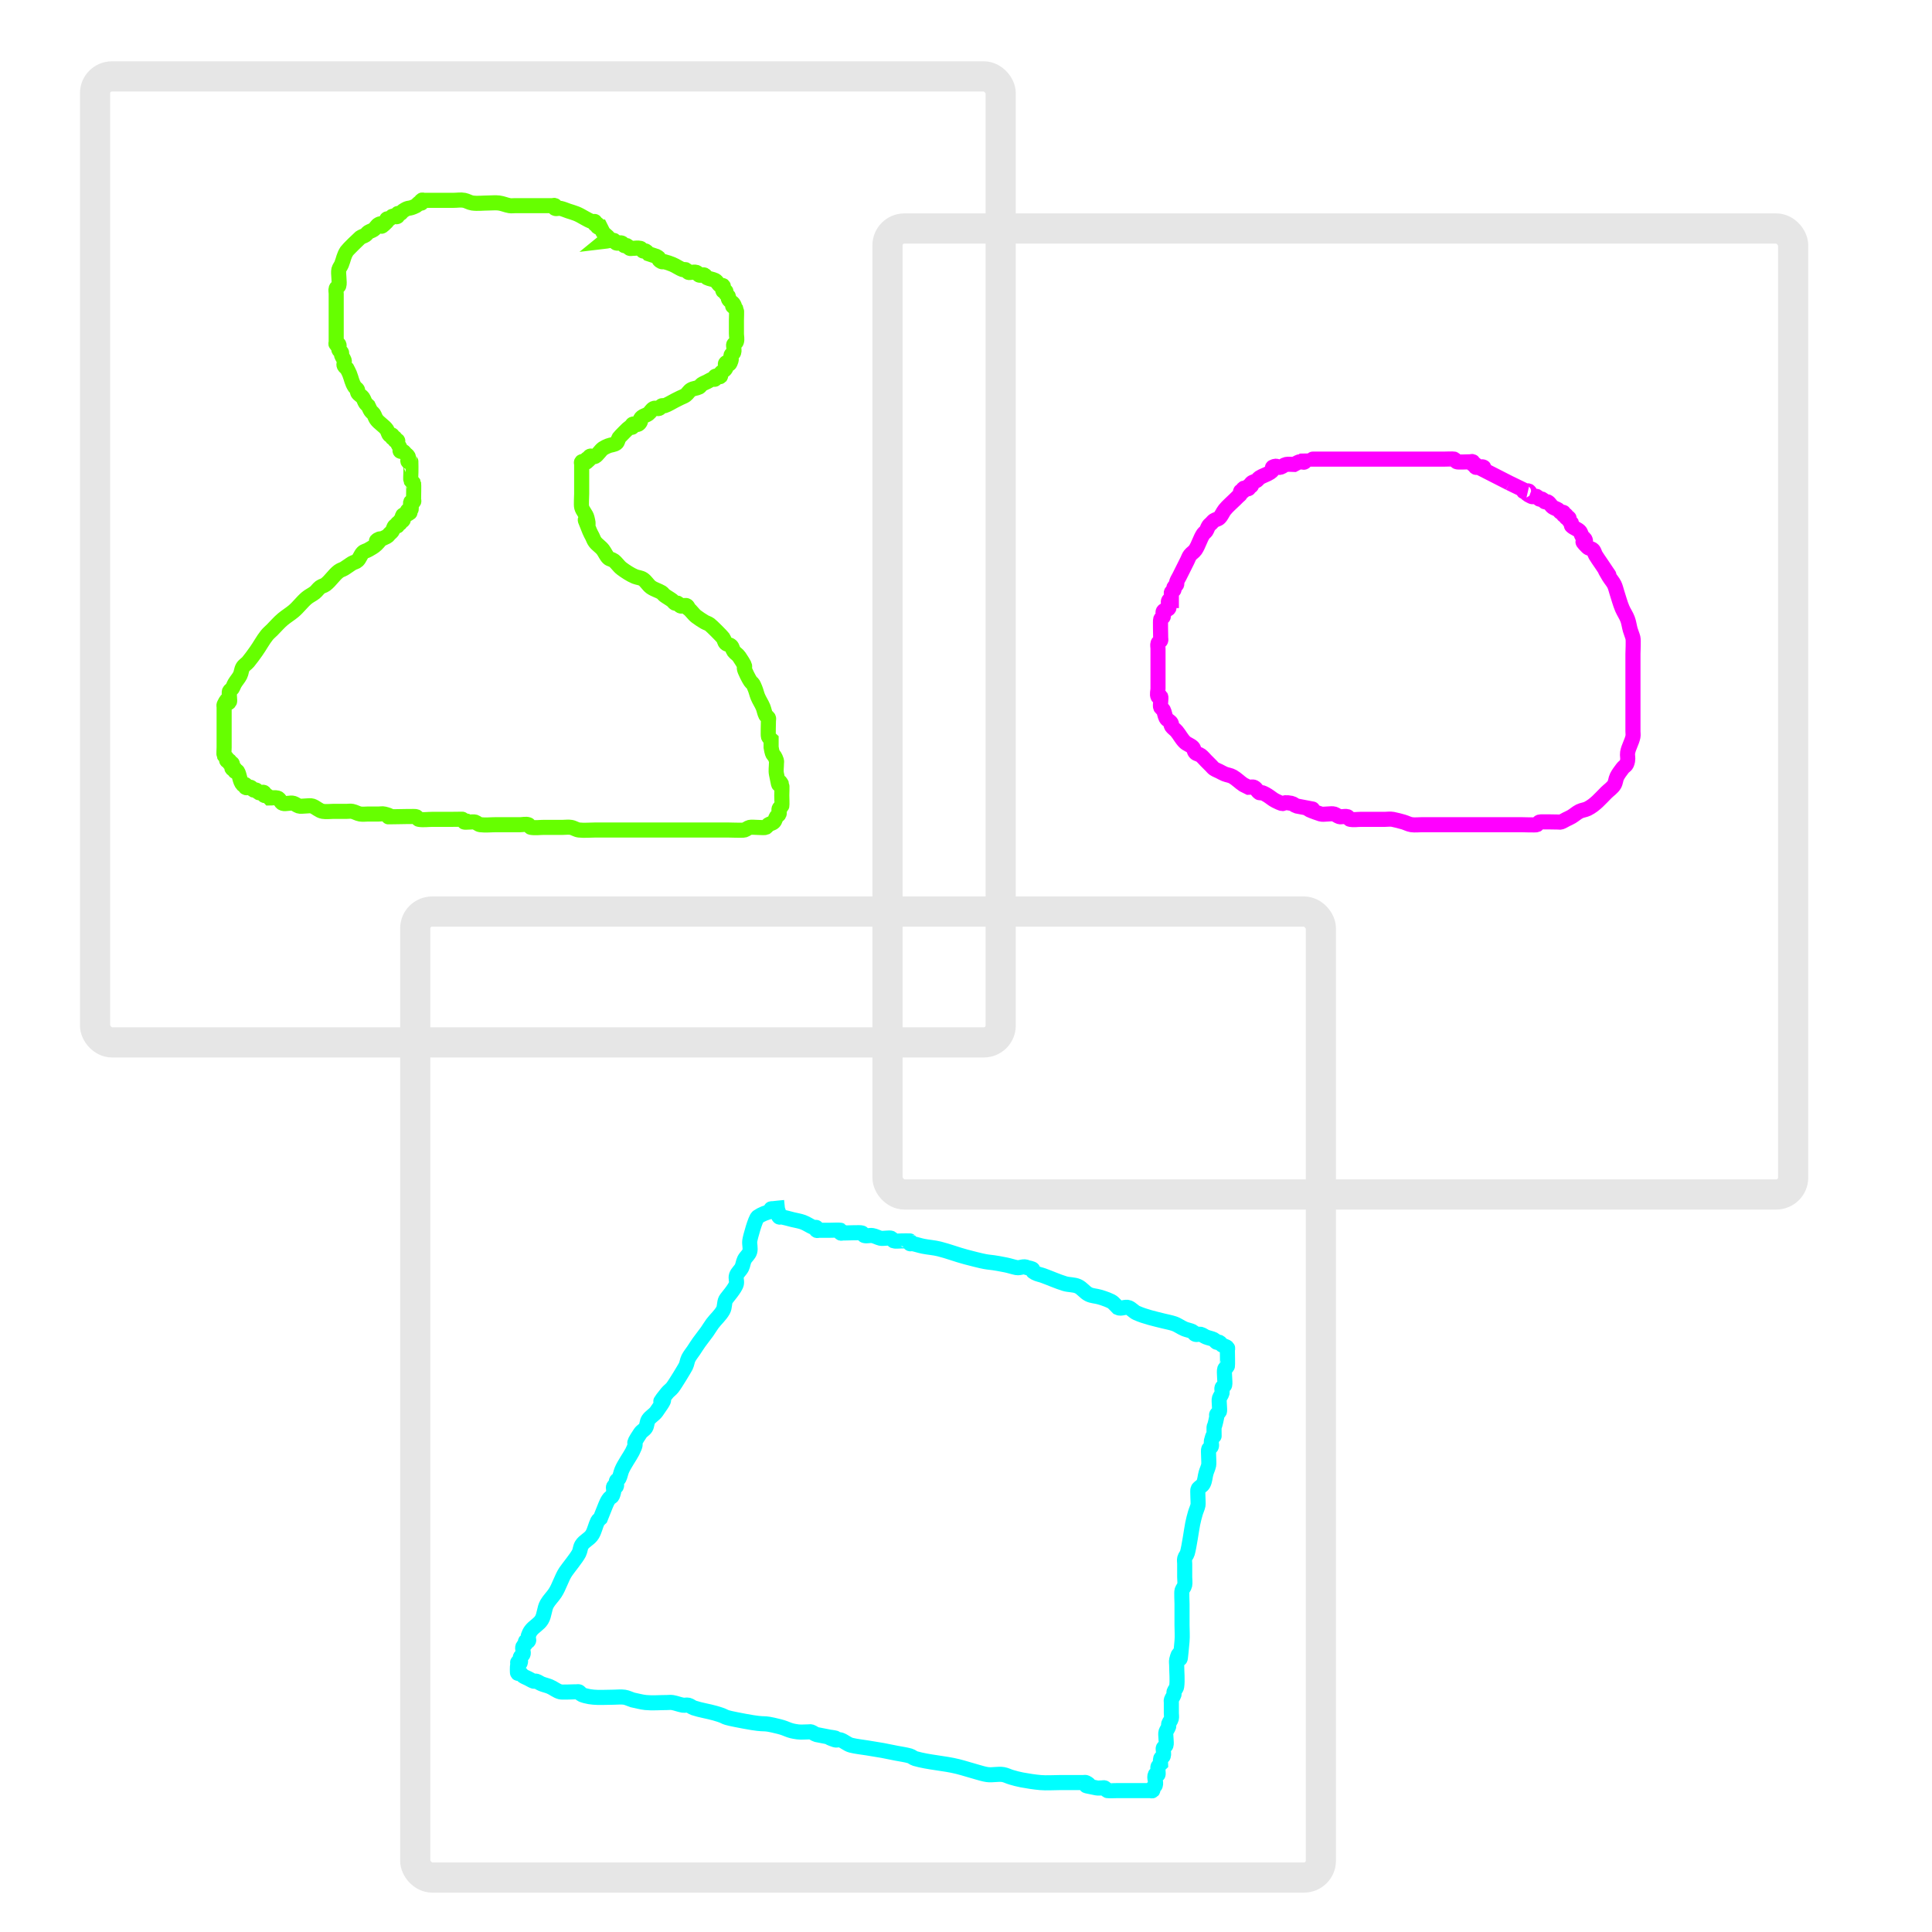 <?xml version="1.0" encoding="UTF-8" standalone="no"?>
<!-- Created with Inkscape (http://www.inkscape.org/) -->

<svg
   xmlns:dc="http://purl.org/dc/elements/1.1/"
   xmlns:cc="http://creativecommons.org/ns#"
   xmlns:rdf="http://www.w3.org/1999/02/22-rdf-syntax-ns#"
   xmlns:svg="http://www.w3.org/2000/svg"
   xmlns="http://www.w3.org/2000/svg"
   xmlns:sodipodi="http://sodipodi.sourceforge.net/DTD/sodipodi-0.dtd"
   xmlns:inkscape="http://www.inkscape.org/namespaces/inkscape"
   height="128"
   id="svg3669"
   inkscape:export-filename="/home/david/sandbox/split/dolphin file views/32x32/fileview-icon.png"
   inkscape:export-xdpi="22.5"
   inkscape:export-ydpi="22.5"
   inkscape:output_extension="org.inkscape.output.svg.inkscape"
   inkscape:version="0.91 r13725"
   sodipodi:docname="restoreShapes.svg"
   sodipodi:version="0.32"
   version="1.0"
   width="128">
  <defs
     id="defs3671">
    <linearGradient
       id="linearGradient3954">
      <stop
         id="stop3956"
         offset="0"
         style="stop-color:#b3b3b3;stop-opacity:1;" />
      <stop
         id="stop3962"
         offset="0.529"
         style="stop-color:#ffffff;stop-opacity:1;" />
      <stop
         id="stop3958"
         offset="1"
         style="stop-color:#c5c5c5;stop-opacity:1;" />
    </linearGradient>
    <linearGradient
       id="linearGradient6330">
      <stop
         id="stop6332"
         offset="0"
         style="stop-color:#0968ef;stop-opacity:1;" />
      <stop
         id="stop6334"
         offset="1"
         style="stop-color:#aecffc;stop-opacity:1;" />
    </linearGradient>
    <linearGradient
       id="linearGradient4711">
      <stop
         id="stop4713"
         offset="0"
         style="stop-color:#ffffff;stop-opacity:1;" />
      <stop
         id="stop4715"
         offset="0.491"
         style="stop-color:#ffffff;stop-opacity:1;" />
      <stop
         id="stop4717"
         offset="1"
         style="stop-color:#dcdcdc;stop-opacity:1;" />
    </linearGradient>
    <linearGradient
       id="linearGradient7422">
      <stop
         id="stop7424"
         offset="0"
         style="stop-color:#cbcbcd;stop-opacity:1;" />
      <stop
         id="stop7426"
         offset="0.5"
         style="stop-color:#e0e0e2;stop-opacity:1;" />
      <stop
         id="stop7428"
         offset="1"
         style="stop-color:#f2f2f2;stop-opacity:1;" />
    </linearGradient>
    <linearGradient
       id="linearGradient7244">
      <stop
         id="stop7246"
         offset="0"
         style="stop-color:#6f6f6f;stop-opacity:1;" />
      <stop
         id="stop7248"
         offset="1"
         style="stop-color:#ffffff;stop-opacity:1;" />
    </linearGradient>
    <filter
       inkscape:label="Eroded Metal"
       inkscape:menu="Materials"
       inkscape:menu-tooltip="Eroded metal texture with ridges, grooves, holes and bumps"
       style="color-interpolation-filters:sRGB;"
       id="filter13880">
      <feGaussianBlur
         result="result0"
         in="SourceGraphic"
         stdDeviation="1"
         id="feGaussianBlur13882" />
      <feTurbulence
         type="turbulence"
         baseFrequency="0.057"
         seed="4"
         numOctaves="4"
         result="result1"
         id="feTurbulence13884" />
      <feDisplacementMap
         xChannelSelector="R"
         in2="result1"
         result="result91"
         id="feDisplacementMap13886" />
      <feComposite
         result="result2"
         operator="out"
         in="result0"
         in2="result91"
         id="feComposite13888" />
      <feComposite
         k1="0.1"
         k3="1.2"
         in2="result2"
         in="SourceAlpha"
         operator="arithmetic"
         result="result5"
         id="feComposite13890" />
      <feBlend
         result="fbSourceGraphic"
         mode="multiply"
         in2="result5"
         id="feBlend13892" />
      <feGaussianBlur
         stdDeviation="3"
         in="fbSourceGraphic"
         result="result0"
         id="feGaussianBlur13894" />
      <feSpecularLighting
         in="result0"
         result="result1"
         lighting-color="rgb(254,230,93)"
         surfaceScale="3"
         specularConstant="0.4"
         specularExponent="15"
         id="feSpecularLighting13896">
        <fePointLight
           x="-5000"
           y="-10000"
           z="20000"
           id="fePointLight13898" />
      </feSpecularLighting>
      <feComposite
         in2="fbSourceGraphic"
         in="result1"
         result="result2"
         operator="in"
         id="feComposite13900" />
      <feComposite
         k1="-1"
         in="fbSourceGraphic"
         result="result4"
         operator="arithmetic"
         k2="2.5"
         k3="3.5"
         in2="result2"
         id="feComposite13902" />
      <feBlend
         mode="multiply"
         in2="result4"
         id="feBlend13904" />
    </filter>
    <filter
       inkscape:label="Eroded Metal"
       inkscape:menu="Materials"
       inkscape:menu-tooltip="Eroded metal texture with ridges, grooves, holes and bumps"
       style="color-interpolation-filters:sRGB;"
       id="filter13906">
      <feGaussianBlur
         result="result0"
         in="SourceGraphic"
         stdDeviation="1"
         id="feGaussianBlur13908" />
      <feTurbulence
         type="turbulence"
         baseFrequency="0.057"
         seed="4"
         numOctaves="4"
         result="result1"
         id="feTurbulence13910" />
      <feDisplacementMap
         xChannelSelector="R"
         in2="result1"
         result="result91"
         id="feDisplacementMap13912" />
      <feComposite
         result="result2"
         operator="out"
         in="result0"
         in2="result91"
         id="feComposite13914" />
      <feComposite
         k1="0.1"
         k3="1.2"
         in2="result2"
         in="SourceAlpha"
         operator="arithmetic"
         result="result5"
         id="feComposite13916" />
      <feBlend
         result="fbSourceGraphic"
         mode="multiply"
         in2="result5"
         id="feBlend13918" />
      <feGaussianBlur
         stdDeviation="3"
         in="fbSourceGraphic"
         result="result0"
         id="feGaussianBlur13920" />
      <feSpecularLighting
         in="result0"
         result="result1"
         lighting-color="rgb(254,230,93)"
         surfaceScale="3"
         specularConstant="0.4"
         specularExponent="15"
         id="feSpecularLighting13922">
        <fePointLight
           x="-5000"
           y="-10000"
           z="20000"
           id="fePointLight13924" />
      </feSpecularLighting>
      <feComposite
         in2="fbSourceGraphic"
         in="result1"
         result="result2"
         operator="in"
         id="feComposite13926" />
      <feComposite
         k1="-1"
         in="fbSourceGraphic"
         result="result4"
         operator="arithmetic"
         k2="2.5"
         k3="3.5"
         in2="result2"
         id="feComposite13928" />
      <feBlend
         mode="multiply"
         in2="result4"
         id="feBlend13930" />
    </filter>
    <filter
       inkscape:label="Eroded Metal"
       inkscape:menu="Materials"
       inkscape:menu-tooltip="Eroded metal texture with ridges, grooves, holes and bumps"
       style="color-interpolation-filters:sRGB;"
       id="filter13932">
      <feGaussianBlur
         result="result0"
         in="SourceGraphic"
         stdDeviation="1"
         id="feGaussianBlur13934" />
      <feTurbulence
         type="turbulence"
         baseFrequency="0.057"
         seed="4"
         numOctaves="4"
         result="result1"
         id="feTurbulence13936" />
      <feDisplacementMap
         xChannelSelector="R"
         in2="result1"
         result="result91"
         id="feDisplacementMap13938" />
      <feComposite
         result="result2"
         operator="out"
         in="result0"
         in2="result91"
         id="feComposite13940" />
      <feComposite
         k1="0.1"
         k3="1.2"
         in2="result2"
         in="SourceAlpha"
         operator="arithmetic"
         result="result5"
         id="feComposite13942" />
      <feBlend
         result="fbSourceGraphic"
         mode="multiply"
         in2="result5"
         id="feBlend13944" />
      <feGaussianBlur
         stdDeviation="3"
         in="fbSourceGraphic"
         result="result0"
         id="feGaussianBlur13946" />
      <feSpecularLighting
         in="result0"
         result="result1"
         lighting-color="rgb(254,230,93)"
         surfaceScale="3"
         specularConstant="0.4"
         specularExponent="15"
         id="feSpecularLighting13948">
        <fePointLight
           x="-5000"
           y="-10000"
           z="20000"
           id="fePointLight13950" />
      </feSpecularLighting>
      <feComposite
         in2="fbSourceGraphic"
         in="result1"
         result="result2"
         operator="in"
         id="feComposite13952" />
      <feComposite
         k1="-1"
         in="fbSourceGraphic"
         result="result4"
         operator="arithmetic"
         k2="2.5"
         k3="3.5"
         in2="result2"
         id="feComposite13954" />
      <feBlend
         mode="multiply"
         in2="result4"
         id="feBlend13956" />
    </filter>
    <filter
       inkscape:label="Eroded Metal"
       inkscape:menu="Materials"
       inkscape:menu-tooltip="Eroded metal texture with ridges, grooves, holes and bumps"
       style="color-interpolation-filters:sRGB;"
       id="filter13958">
      <feGaussianBlur
         result="result0"
         in="SourceGraphic"
         stdDeviation="1"
         id="feGaussianBlur13960" />
      <feTurbulence
         type="turbulence"
         baseFrequency="0.057"
         seed="4"
         numOctaves="4"
         result="result1"
         id="feTurbulence13962" />
      <feDisplacementMap
         xChannelSelector="R"
         in2="result1"
         result="result91"
         id="feDisplacementMap13964" />
      <feComposite
         result="result2"
         operator="out"
         in="result0"
         in2="result91"
         id="feComposite13966" />
      <feComposite
         k1="0.1"
         k3="1.2"
         in2="result2"
         in="SourceAlpha"
         operator="arithmetic"
         result="result5"
         id="feComposite13968" />
      <feBlend
         result="fbSourceGraphic"
         mode="multiply"
         in2="result5"
         id="feBlend13970" />
      <feGaussianBlur
         stdDeviation="3"
         in="fbSourceGraphic"
         result="result0"
         id="feGaussianBlur13972" />
      <feSpecularLighting
         in="result0"
         result="result1"
         lighting-color="rgb(254,230,93)"
         surfaceScale="3"
         specularConstant="0.4"
         specularExponent="15"
         id="feSpecularLighting13974">
        <fePointLight
           x="-5000"
           y="-10000"
           z="20000"
           id="fePointLight13976" />
      </feSpecularLighting>
      <feComposite
         in2="fbSourceGraphic"
         in="result1"
         result="result2"
         operator="in"
         id="feComposite13978" />
      <feComposite
         k1="-1"
         in="fbSourceGraphic"
         result="result4"
         operator="arithmetic"
         k2="2.5"
         k3="3.5"
         in2="result2"
         id="feComposite13980" />
      <feBlend
         mode="multiply"
         in2="result4"
         id="feBlend13982" />
    </filter>
    <filter
       inkscape:label="Eroded Metal"
       inkscape:menu="Materials"
       inkscape:menu-tooltip="Eroded metal texture with ridges, grooves, holes and bumps"
       style="color-interpolation-filters:sRGB;"
       id="filter13984">
      <feGaussianBlur
         result="result0"
         in="SourceGraphic"
         stdDeviation="1"
         id="feGaussianBlur13986" />
      <feTurbulence
         type="turbulence"
         baseFrequency="0.057"
         seed="4"
         numOctaves="4"
         result="result1"
         id="feTurbulence13988" />
      <feDisplacementMap
         xChannelSelector="R"
         in2="result1"
         result="result91"
         id="feDisplacementMap13990" />
      <feComposite
         result="result2"
         operator="out"
         in="result0"
         in2="result91"
         id="feComposite13992" />
      <feComposite
         k1="0.1"
         k3="1.2"
         in2="result2"
         in="SourceAlpha"
         operator="arithmetic"
         result="result5"
         id="feComposite13994" />
      <feBlend
         result="fbSourceGraphic"
         mode="multiply"
         in2="result5"
         id="feBlend13996" />
      <feGaussianBlur
         stdDeviation="3"
         in="fbSourceGraphic"
         result="result0"
         id="feGaussianBlur13998" />
      <feSpecularLighting
         in="result0"
         result="result1"
         lighting-color="rgb(254,230,93)"
         surfaceScale="3"
         specularConstant="0.4"
         specularExponent="15"
         id="feSpecularLighting14000">
        <fePointLight
           x="-5000"
           y="-10000"
           z="20000"
           id="fePointLight14002" />
      </feSpecularLighting>
      <feComposite
         in2="fbSourceGraphic"
         in="result1"
         result="result2"
         operator="in"
         id="feComposite14004" />
      <feComposite
         k1="-1"
         in="fbSourceGraphic"
         result="result4"
         operator="arithmetic"
         k2="2.5"
         k3="3.5"
         in2="result2"
         id="feComposite14006" />
      <feBlend
         mode="multiply"
         in2="result4"
         id="feBlend14008" />
    </filter>
    <filter
       inkscape:label="Eroded Metal"
       inkscape:menu="Materials"
       inkscape:menu-tooltip="Eroded metal texture with ridges, grooves, holes and bumps"
       style="color-interpolation-filters:sRGB;"
       id="filter14010">
      <feGaussianBlur
         result="result0"
         in="SourceGraphic"
         stdDeviation="1"
         id="feGaussianBlur14012" />
      <feTurbulence
         type="turbulence"
         baseFrequency="0.057"
         seed="4"
         numOctaves="4"
         result="result1"
         id="feTurbulence14014" />
      <feDisplacementMap
         xChannelSelector="R"
         in2="result1"
         result="result91"
         id="feDisplacementMap14016" />
      <feComposite
         result="result2"
         operator="out"
         in="result0"
         in2="result91"
         id="feComposite14018" />
      <feComposite
         k1="0.1"
         k3="1.2"
         in2="result2"
         in="SourceAlpha"
         operator="arithmetic"
         result="result5"
         id="feComposite14020" />
      <feBlend
         result="fbSourceGraphic"
         mode="multiply"
         in2="result5"
         id="feBlend14022" />
      <feGaussianBlur
         stdDeviation="3"
         in="fbSourceGraphic"
         result="result0"
         id="feGaussianBlur14024" />
      <feSpecularLighting
         in="result0"
         result="result1"
         lighting-color="rgb(254,230,93)"
         surfaceScale="3"
         specularConstant="0.4"
         specularExponent="15"
         id="feSpecularLighting14026">
        <fePointLight
           x="-5000"
           y="-10000"
           z="20000"
           id="fePointLight14028" />
      </feSpecularLighting>
      <feComposite
         in2="fbSourceGraphic"
         in="result1"
         result="result2"
         operator="in"
         id="feComposite14030" />
      <feComposite
         k1="-1"
         in="fbSourceGraphic"
         result="result4"
         operator="arithmetic"
         k2="2.5"
         k3="3.5"
         in2="result2"
         id="feComposite14032" />
      <feBlend
         mode="multiply"
         in2="result4"
         id="feBlend14034" />
    </filter>
    <filter
       inkscape:label="Eroded Metal"
       inkscape:menu="Materials"
       inkscape:menu-tooltip="Eroded metal texture with ridges, grooves, holes and bumps"
       style="color-interpolation-filters:sRGB;"
       id="filter14036">
      <feGaussianBlur
         result="result0"
         in="SourceGraphic"
         stdDeviation="1"
         id="feGaussianBlur14038" />
      <feTurbulence
         type="turbulence"
         baseFrequency="0.057"
         seed="4"
         numOctaves="4"
         result="result1"
         id="feTurbulence14040" />
      <feDisplacementMap
         xChannelSelector="R"
         in2="result1"
         result="result91"
         id="feDisplacementMap14042" />
      <feComposite
         result="result2"
         operator="out"
         in="result0"
         in2="result91"
         id="feComposite14044" />
      <feComposite
         k1="0.1"
         k3="1.2"
         in2="result2"
         in="SourceAlpha"
         operator="arithmetic"
         result="result5"
         id="feComposite14046" />
      <feBlend
         result="fbSourceGraphic"
         mode="multiply"
         in2="result5"
         id="feBlend14048" />
      <feGaussianBlur
         stdDeviation="3"
         in="fbSourceGraphic"
         result="result0"
         id="feGaussianBlur14050" />
      <feSpecularLighting
         in="result0"
         result="result1"
         lighting-color="rgb(254,230,93)"
         surfaceScale="3"
         specularConstant="0.4"
         specularExponent="15"
         id="feSpecularLighting14052">
        <fePointLight
           x="-5000"
           y="-10000"
           z="20000"
           id="fePointLight14054" />
      </feSpecularLighting>
      <feComposite
         in2="fbSourceGraphic"
         in="result1"
         result="result2"
         operator="in"
         id="feComposite14056" />
      <feComposite
         k1="-1"
         in="fbSourceGraphic"
         result="result4"
         operator="arithmetic"
         k2="2.5"
         k3="3.5"
         in2="result2"
         id="feComposite14058" />
      <feBlend
         mode="multiply"
         in2="result4"
         id="feBlend14060" />
    </filter>
    <filter
       inkscape:label="Eroded Metal"
       inkscape:menu="Materials"
       inkscape:menu-tooltip="Eroded metal texture with ridges, grooves, holes and bumps"
       style="color-interpolation-filters:sRGB;"
       id="filter14062">
      <feGaussianBlur
         result="result0"
         in="SourceGraphic"
         stdDeviation="1"
         id="feGaussianBlur14064" />
      <feTurbulence
         type="turbulence"
         baseFrequency="0.057"
         seed="4"
         numOctaves="4"
         result="result1"
         id="feTurbulence14066" />
      <feDisplacementMap
         xChannelSelector="R"
         in2="result1"
         result="result91"
         id="feDisplacementMap14068" />
      <feComposite
         result="result2"
         operator="out"
         in="result0"
         in2="result91"
         id="feComposite14070" />
      <feComposite
         k1="0.1"
         k3="1.2"
         in2="result2"
         in="SourceAlpha"
         operator="arithmetic"
         result="result5"
         id="feComposite14072" />
      <feBlend
         result="fbSourceGraphic"
         mode="multiply"
         in2="result5"
         id="feBlend14074" />
      <feGaussianBlur
         stdDeviation="3"
         in="fbSourceGraphic"
         result="result0"
         id="feGaussianBlur14076" />
      <feSpecularLighting
         in="result0"
         result="result1"
         lighting-color="rgb(254,230,93)"
         surfaceScale="3"
         specularConstant="0.4"
         specularExponent="15"
         id="feSpecularLighting14078">
        <fePointLight
           x="-5000"
           y="-10000"
           z="20000"
           id="fePointLight14080" />
      </feSpecularLighting>
      <feComposite
         in2="fbSourceGraphic"
         in="result1"
         result="result2"
         operator="in"
         id="feComposite14082" />
      <feComposite
         k1="-1"
         in="fbSourceGraphic"
         result="result4"
         operator="arithmetic"
         k2="2.5"
         k3="3.5"
         in2="result2"
         id="feComposite14084" />
      <feBlend
         mode="multiply"
         in2="result4"
         id="feBlend14086" />
    </filter>
    <filter
       inkscape:label="Eroded Metal"
       inkscape:menu="Materials"
       inkscape:menu-tooltip="Eroded metal texture with ridges, grooves, holes and bumps"
       style="color-interpolation-filters:sRGB;"
       id="filter14088">
      <feGaussianBlur
         result="result0"
         in="SourceGraphic"
         stdDeviation="1"
         id="feGaussianBlur14090" />
      <feTurbulence
         type="turbulence"
         baseFrequency="0.057"
         seed="4"
         numOctaves="4"
         result="result1"
         id="feTurbulence14092" />
      <feDisplacementMap
         xChannelSelector="R"
         in2="result1"
         result="result91"
         id="feDisplacementMap14094" />
      <feComposite
         result="result2"
         operator="out"
         in="result0"
         in2="result91"
         id="feComposite14096" />
      <feComposite
         k1="0.1"
         k3="1.2"
         in2="result2"
         in="SourceAlpha"
         operator="arithmetic"
         result="result5"
         id="feComposite14098" />
      <feBlend
         result="fbSourceGraphic"
         mode="multiply"
         in2="result5"
         id="feBlend14100" />
      <feGaussianBlur
         stdDeviation="3"
         in="fbSourceGraphic"
         result="result0"
         id="feGaussianBlur14102" />
      <feSpecularLighting
         in="result0"
         result="result1"
         lighting-color="rgb(254,230,93)"
         surfaceScale="3"
         specularConstant="0.4"
         specularExponent="15"
         id="feSpecularLighting14104">
        <fePointLight
           x="-5000"
           y="-10000"
           z="20000"
           id="fePointLight14106" />
      </feSpecularLighting>
      <feComposite
         in2="fbSourceGraphic"
         in="result1"
         result="result2"
         operator="in"
         id="feComposite14108" />
      <feComposite
         k1="-1"
         in="fbSourceGraphic"
         result="result4"
         operator="arithmetic"
         k2="2.5"
         k3="3.5"
         in2="result2"
         id="feComposite14110" />
      <feBlend
         mode="multiply"
         in2="result4"
         id="feBlend14112" />
    </filter>
    <filter
       inkscape:label="Eroded Metal"
       inkscape:menu="Materials"
       inkscape:menu-tooltip="Eroded metal texture with ridges, grooves, holes and bumps"
       style="color-interpolation-filters:sRGB;"
       id="filter14114">
      <feGaussianBlur
         result="result0"
         in="SourceGraphic"
         stdDeviation="1"
         id="feGaussianBlur14116" />
      <feTurbulence
         type="turbulence"
         baseFrequency="0.057"
         seed="4"
         numOctaves="4"
         result="result1"
         id="feTurbulence14118" />
      <feDisplacementMap
         xChannelSelector="R"
         in2="result1"
         result="result91"
         id="feDisplacementMap14120" />
      <feComposite
         result="result2"
         operator="out"
         in="result0"
         in2="result91"
         id="feComposite14122" />
      <feComposite
         k1="0.1"
         k3="1.2"
         in2="result2"
         in="SourceAlpha"
         operator="arithmetic"
         result="result5"
         id="feComposite14124" />
      <feBlend
         result="fbSourceGraphic"
         mode="multiply"
         in2="result5"
         id="feBlend14126" />
      <feGaussianBlur
         stdDeviation="3"
         in="fbSourceGraphic"
         result="result0"
         id="feGaussianBlur14128" />
      <feSpecularLighting
         in="result0"
         result="result1"
         lighting-color="rgb(254,230,93)"
         surfaceScale="3"
         specularConstant="0.4"
         specularExponent="15"
         id="feSpecularLighting14130">
        <fePointLight
           x="-5000"
           y="-10000"
           z="20000"
           id="fePointLight14132" />
      </feSpecularLighting>
      <feComposite
         in2="fbSourceGraphic"
         in="result1"
         result="result2"
         operator="in"
         id="feComposite14134" />
      <feComposite
         k1="-1"
         in="fbSourceGraphic"
         result="result4"
         operator="arithmetic"
         k2="2.5"
         k3="3.5"
         in2="result2"
         id="feComposite14136" />
      <feBlend
         mode="multiply"
         in2="result4"
         id="feBlend14138" />
    </filter>
    <filter
       inkscape:label="Cracked Lava"
       inkscape:menu="Materials"
       inkscape:menu-tooltip="A volcanic texture, a little like leather"
       style="color-interpolation-filters:sRGB;"
       id="filter14240">
      <feGaussianBlur
         result="result0"
         in="SourceGraphic"
         stdDeviation="0.5"
         id="feGaussianBlur14242" />
      <feTurbulence
         baseFrequency="0.042"
         seed="488"
         numOctaves="7"
         result="result1"
         id="feTurbulence14244" />
      <feDisplacementMap
         result="result5"
         xChannelSelector="R"
         scale="0"
         in2="result1"
         in="result1"
         yChannelSelector="G"
         id="feDisplacementMap14246" />
      <feComposite
         result="result2"
         operator="in"
         in2="result5"
         in="result0"
         id="feComposite14248" />
      <feSpecularLighting
         lighting-color="rgb(255,230,136)"
         surfaceScale="2"
         result="result4"
         specularConstant="2"
         specularExponent="65"
         in="result2"
         id="feSpecularLighting14250">
        <feDistantLight
           elevation="62"
           azimuth="225"
           id="feDistantLight14252" />
      </feSpecularLighting>
      <feComposite
         k1="2.5"
         k3="1"
         k2="-0.5"
         in2="result2"
         in="result4"
         operator="arithmetic"
         result="result91"
         id="feComposite14254" />
      <feBlend
         result="fbSourceGraphic"
         mode="multiply"
         in2="result91"
         id="feBlend14256" />
      <feColorMatrix
         values="1 0 0 -1 0 1 0 1 -1 0 1 0 0 -1 0 -2 -0.5 0 5 -2"
         in="fbSourceGraphic"
         result="fbSourceGraphicAlpha"
         id="feColorMatrix14258" />
      <feGaussianBlur
         stdDeviation="8"
         in="fbSourceGraphicAlpha"
         result="result0"
         id="feGaussianBlur14260" />
      <feOffset
         dx="2"
         dy="2"
         in="result0"
         result="result3"
         id="feOffset14262" />
      <feSpecularLighting
         in="result0"
         result="result1"
         lighting-color="rgb(255,255,255)"
         surfaceScale="4"
         specularConstant="0.8"
         specularExponent="15"
         id="feSpecularLighting14264">
        <fePointLight
           x="-5000"
           y="-10000"
           z="20000"
           id="fePointLight14266" />
      </feSpecularLighting>
      <feComposite
         in2="fbSourceGraphicAlpha"
         in="result1"
         result="result2"
         operator="in"
         id="feComposite14268" />
      <feComposite
         in="fbSourceGraphic"
         result="result4"
         operator="arithmetic"
         k2="2"
         k3="2"
         in2="result2"
         id="feComposite14270" />
      <feBlend
         mode="darken"
         in2="result4"
         id="feBlend14272" />
    </filter>
  </defs>
  <sodipodi:namedview
     bordercolor="#666666"
     borderopacity="1.0"
     grid_units="px"
     gridtolerance="10000"
     height="128px"
     id="namedview3673"
     inkscape:current-layer="layer1"
     inkscape:cx="28.601296"
     inkscape:cy="68.815189"
     inkscape:document-units="px"
     inkscape:grid-points="true"
     inkscape:guide-bbox="true"
     inkscape:pageopacity="0.0"
     inkscape:pageshadow="2"
     inkscape:window-height="1547"
     inkscape:window-width="2560"
     inkscape:window-x="-8"
     inkscape:window-y="-8"
     inkscape:zoom="5.6568542"
     pagecolor="#ffffff"
     showgrid="true"
     showguides="true"
     width="128px"
     inkscape:window-maximized="1">
    <inkscape:grid
       id="GridFromPre046Settings"
       type="xygrid"
       originx="0px"
       originy="0px"
       spacingx="4px"
       spacingy="4px"
       color="#3f3fff"
       empcolor="#3f3fff"
       opacity="0.15"
       empopacity="0.38"
       empspacing="0" />
  </sodipodi:namedview>
  <g
     id="layer1"
     inkscape:groupmode="layer"
     inkscape:label="Layer 1"
     transform="translate(-79.629,-236.876)">
    <rect
       style="fill:none;fill-opacity:1;fill-rule:nonzero;stroke:#e6e6e6;stroke-width:2;stroke-linecap:round;stroke-linejoin:bevel;stroke-miterlimit:4;stroke-dasharray:none;stroke-opacity:1"
       id="rect4331"
       width="60"
       height="64"
       x="85.927"
       y="241.937"
       rx="1.123"
       ry="1.112" />
    <rect
       ry="1.112"
       rx="1.123"
       y="252.013"
       x="138.429"
       height="64"
       width="60"
       id="rect4333"
       style="fill:none;fill-opacity:1;fill-rule:nonzero;stroke:#e6e6e6;stroke-width:2;stroke-linecap:round;stroke-linejoin:bevel;stroke-miterlimit:4;stroke-dasharray:none;stroke-opacity:1" />
    <rect
       style="fill:none;fill-opacity:1;fill-rule:nonzero;stroke:#e6e6e6;stroke-width:2;stroke-linecap:round;stroke-linejoin:bevel;stroke-miterlimit:4;stroke-dasharray:none;stroke-opacity:1"
       id="rect4335"
       width="60"
       height="64"
       x="107.14"
       y="297.268"
       rx="1.123"
       ry="1.112" />
    <path
       style="fill:none;fill-rule:evenodd;stroke:#ff00ff;stroke-width:1px;stroke-linecap:butt;stroke-linejoin:miter;stroke-opacity:1"
       d="M 179.629,268.876 C 179.058,268.585 178.487,268.294 177.916,268.002 177.916,267.944 177.969,267.852 177.916,267.826 177.811,267.773 177.681,267.826 177.563,267.826 177.504,267.826 177.428,267.867 177.386,267.826 177.345,267.784 177.428,267.691 177.386,267.649 177.345,267.607 177.251,267.691 177.209,267.649 177.168,267.607 177.251,267.514 177.209,267.472 177.168,267.43 177.092,267.472 177.033,267.472 176.91,267.472 176.213,267.504 176.149,267.472 176.074,267.435 176.046,267.333 175.972,267.295 175.925,267.272 175.357,267.295 175.265,267.295 174.676,267.295 174.086,267.295 173.497,267.295 171.965,267.295 170.433,267.295 168.901,267.295 168.135,267.295 167.369,267.295 166.603,267.295 166.56,267.295 166.078,267.29 166.072,267.295 166.031,267.337 166.114,267.43 166.072,267.472 165.989,267.555 165.831,267.435 165.719,267.472 165.594,267.514 165.483,267.59 165.365,267.649 165.189,267.649 165.008,267.614 164.835,267.649 164.706,267.675 164.606,267.784 164.481,267.826 164.216,267.914 164.305,267.649 163.951,267.826 163.898,267.852 163.977,267.95 163.951,268.002 163.914,268.077 163.844,268.133 163.774,268.179 163.555,268.325 163.287,268.387 163.067,268.533 162.998,268.579 162.96,268.663 162.89,268.71 162.781,268.783 162.63,268.793 162.537,268.886 162.495,268.928 162.579,269.021 162.537,269.063 162.495,269.105 162.402,269.021 162.36,269.063 162.318,269.105 162.402,269.198 162.36,269.24 162.277,269.323 162.09,269.157 162.007,269.24 161.965,269.282 162.048,269.375 162.007,269.417 161.965,269.458 161.871,269.375 161.83,269.417 161.788,269.458 161.856,269.541 161.83,269.593 161.793,269.668 161.712,269.711 161.653,269.77 161.594,269.829 161.535,269.888 161.476,269.947 161.241,270.183 160.977,270.394 160.769,270.654 160.636,270.82 160.566,271.034 160.416,271.184 160.322,271.278 160.172,271.288 160.062,271.361 159.993,271.407 159.944,271.479 159.885,271.538 159.826,271.597 159.755,271.645 159.708,271.715 159.635,271.824 159.605,271.959 159.532,272.068 159.485,272.138 159.401,272.176 159.355,272.245 159.136,272.574 159.044,272.977 158.825,273.306 158.732,273.444 158.571,273.526 158.471,273.659 158.392,273.765 158.353,273.895 158.294,274.013 158.235,274.131 158.176,274.249 158.118,274.366 158,274.602 157.882,274.838 157.764,275.074 157.705,275.191 157.629,275.302 157.587,275.427 157.569,275.483 157.614,275.551 157.587,275.604 157.55,275.678 157.448,275.706 157.41,275.781 157.384,275.833 157.437,275.905 157.41,275.957 157.373,276.032 157.254,276.053 157.234,276.134 157.234,276.311 157.234,276.488 157.234,276.665 157.175,276.665 157.083,276.612 157.057,276.665 157.004,276.77 157.057,276.9 157.057,277.018 157.057,277.077 157.099,277.153 157.057,277.195 156.964,277.288 156.776,277.262 156.703,277.372 156.638,277.47 156.741,277.613 156.703,277.725 156.677,277.804 156.553,277.823 156.527,277.902 156.497,277.992 156.527,278.995 156.527,279.139 156.527,279.198 156.553,279.263 156.527,279.316 156.489,279.391 156.376,279.414 156.35,279.493 156.312,279.605 156.35,279.729 156.35,279.847 156.35,280.259 156.35,280.671 156.35,281.084 156.35,281.555 156.35,282.027 156.35,282.498 156.35,282.675 156.271,282.87 156.35,283.028 156.376,283.081 156.485,282.987 156.527,283.028 156.579,283.081 156.472,283.626 156.527,283.736 156.564,283.81 156.666,283.838 156.703,283.912 156.787,284.079 156.797,284.276 156.88,284.443 156.955,284.592 157.159,284.647 157.234,284.796 157.26,284.849 157.201,284.924 157.234,284.973 157.326,285.112 157.48,285.199 157.587,285.327 157.776,285.553 157.909,285.825 158.118,286.034 158.268,286.184 158.498,286.237 158.648,286.387 158.741,286.48 158.731,286.648 158.825,286.741 158.918,286.834 159.073,286.839 159.178,286.918 159.311,287.018 159.414,287.153 159.532,287.271 159.65,287.389 159.767,287.507 159.885,287.625 159.944,287.684 159.993,287.755 160.062,287.801 160.172,287.875 160.298,287.919 160.416,287.978 160.533,288.037 160.647,288.106 160.769,288.155 160.942,288.224 161.138,288.239 161.299,288.332 161.555,288.478 161.761,288.699 162.007,288.862 162.124,288.921 162.242,288.98 162.36,289.039 162.478,289.039 162.608,288.986 162.714,289.039 162.863,289.113 162.929,289.3 163.067,289.392 163.116,289.425 163.188,289.374 163.244,289.392 163.369,289.434 163.485,289.501 163.598,289.569 163.78,289.679 163.938,289.828 164.128,289.923 164.942,290.33 164.362,289.934 165.189,290.1 165.318,290.125 165.415,290.24 165.542,290.276 168.075,290.783 164.937,290.075 167.133,290.807 167.297,290.861 167.852,290.752 168.017,290.807 168.142,290.848 168.246,290.942 168.371,290.983 168.426,291.002 168.488,290.983 168.547,290.983 168.665,290.983 168.789,290.946 168.901,290.983 168.98,291.01 168.996,291.144 169.078,291.16 169.309,291.206 169.549,291.16 169.785,291.16 170.315,291.16 170.845,291.16 171.376,291.16 171.553,291.16 171.733,291.126 171.906,291.16 172.144,291.208 172.38,291.27 172.613,291.337 172.792,291.388 172.959,291.487 173.144,291.514 173.377,291.547 173.615,291.514 173.851,291.514 174.145,291.514 174.44,291.514 174.735,291.514 175.677,291.514 176.62,291.514 177.563,291.514 178.506,291.514 179.449,291.514 180.391,291.514 180.545,291.514 181.387,291.546 181.452,291.514 181.527,291.476 181.55,291.363 181.629,291.337 181.709,291.31 182.747,291.337 182.866,291.337 182.925,291.337 182.987,291.356 183.043,291.337 183.168,291.295 183.279,291.219 183.397,291.16 183.514,291.101 183.637,291.051 183.75,290.983 183.932,290.874 184.09,290.725 184.28,290.63 184.447,290.547 184.644,290.536 184.811,290.453 185.31,290.203 185.662,289.779 186.048,289.392 186.225,289.216 186.45,289.076 186.579,288.862 186.674,288.702 186.672,288.498 186.755,288.332 186.85,288.142 186.981,287.971 187.109,287.801 187.293,287.556 187.385,287.66 187.462,287.271 187.497,287.098 187.433,286.915 187.462,286.741 187.524,286.373 187.743,286.046 187.816,285.68 187.839,285.565 187.816,285.444 187.816,285.327 187.816,285.091 187.816,284.855 187.816,284.619 187.816,283.912 187.816,283.205 187.816,282.498 187.816,281.732 187.816,280.966 187.816,280.2 187.816,280.064 187.857,279.303 187.816,279.139 187.771,278.959 187.69,278.788 187.639,278.609 187.572,278.375 187.548,278.129 187.462,277.902 187.37,277.655 187.213,277.437 187.109,277.195 186.962,276.852 186.873,276.488 186.755,276.134 186.696,275.957 186.662,275.771 186.579,275.604 186.484,275.414 186.334,275.256 186.225,275.074 185.41,273.715 186.998,276.144 185.695,274.19 185.577,274.013 185.45,273.842 185.341,273.659 185.273,273.546 185.258,273.399 185.164,273.306 185.071,273.213 184.904,273.222 184.811,273.129 184.121,272.439 184.852,273.034 184.634,272.599 184.597,272.524 184.503,272.491 184.457,272.422 184.384,272.312 184.374,272.161 184.28,272.068 184.13,271.918 183.9,271.865 183.75,271.715 183.708,271.673 183.776,271.591 183.75,271.538 183.713,271.463 183.611,271.436 183.573,271.361 183.547,271.309 183.615,271.226 183.573,271.184 183.532,271.143 183.438,271.226 183.397,271.184 183.355,271.143 183.438,271.049 183.397,271.008 183.355,270.966 183.261,271.049 183.22,271.008 183.178,270.966 183.261,270.873 183.22,270.831 183.178,270.789 183.096,270.857 183.043,270.831 182.968,270.794 182.936,270.7 182.866,270.654 182.757,270.581 182.622,270.55 182.513,270.477 182.374,270.385 182.308,270.198 182.159,270.124 182.106,270.097 182.035,270.15 181.982,270.124 181.908,270.087 181.88,269.984 181.806,269.947 181.753,269.921 181.682,269.973 181.629,269.947 181.554,269.91 181.527,269.808 181.452,269.77 181.347,269.718 181.204,269.823 181.098,269.77 180.363,269.402 181.287,269.782 180.922,269.417 180.838,269.333 180.568,269.535 180.568,269.417 180.568,269.358 180.686,269.417 180.745,269.417 180.373,269.236 180.001,269.056 179.629,268.876"
       id="path4339"
       inkscape:connector-curvature="0" />
    <path
       style="fill:none;fill-rule:evenodd;stroke:#00ffff;stroke-width:1px;stroke-linecap:butt;stroke-linejoin:miter;stroke-opacity:1"
       d="M 131.629,316.876 C 131.03,317.084 130.352,317.136 129.833,317.5 129.68,317.607 129.334,318.843 129.303,319.091 129.274,319.325 129.368,319.571 129.303,319.798 129.245,320.002 129.044,320.138 128.949,320.328 128.866,320.495 128.856,320.692 128.773,320.859 128.678,321.049 128.486,321.187 128.419,321.389 128.363,321.557 128.454,321.746 128.419,321.919 128.358,322.222 127.767,322.87 127.712,322.98 127.603,323.197 127.653,323.475 127.535,323.687 127.352,324.017 127.054,324.269 126.828,324.571 126.701,324.741 126.598,324.928 126.474,325.101 126.303,325.341 126.115,325.569 125.944,325.808 125.821,325.981 125.708,326.162 125.591,326.339 125.473,326.516 125.332,326.679 125.237,326.869 125.154,327.036 125.144,327.233 125.06,327.399 124.998,327.523 124.363,328.58 124.176,328.814 124.072,328.944 123.927,329.037 123.823,329.167 122.709,330.559 124.325,328.711 123.116,330.405 122.97,330.608 122.724,330.727 122.585,330.935 122.482,331.09 122.504,331.306 122.409,331.465 122.323,331.608 122.148,331.68 122.055,331.819 121.319,332.922 121.996,332.113 121.525,333.056 121.39,333.327 120.971,333.911 120.818,334.294 120.748,334.467 120.724,334.657 120.641,334.824 120.604,334.899 120.49,334.922 120.464,335.001 120.427,335.113 120.517,335.249 120.464,335.354 120.438,335.407 120.314,335.302 120.287,335.354 120.235,335.46 120.316,335.594 120.287,335.708 120.159,336.221 120.149,335.915 119.934,336.238 119.861,336.348 119.809,336.471 119.757,336.592 119.639,336.886 119.521,337.181 119.403,337.476 119.344,337.535 119.264,337.578 119.227,337.652 119.085,337.936 119.031,338.261 118.873,338.536 118.708,338.826 118.337,338.958 118.166,339.243 118.07,339.403 118.073,339.607 117.989,339.774 117.831,340.09 117.265,340.771 117.105,341.011 116.83,341.424 116.673,342.013 116.398,342.425 116.235,342.671 116.014,342.877 115.868,343.133 115.683,343.456 115.706,343.874 115.514,344.193 115.343,344.479 115.007,344.634 114.807,344.9 114.728,345.006 114.672,345.129 114.63,345.254 114.593,345.366 114.714,345.524 114.63,345.607 114.589,345.649 114.495,345.566 114.454,345.607 114.412,345.649 114.48,345.732 114.454,345.784 114.416,345.859 114.314,345.886 114.277,345.961 114.206,346.102 114.348,346.35 114.277,346.491 114.24,346.566 114.126,346.589 114.1,346.668 114.063,346.78 114.153,346.916 114.1,347.022 114.074,347.074 113.923,347.081 113.923,347.022 113.923,346.963 114.1,346.963 114.1,347.022 114.1,347.105 113.961,347.124 113.923,347.198 113.905,347.235 113.898,347.704 113.923,347.729 113.965,347.77 114.047,347.702 114.1,347.729 114.175,347.766 114.208,347.859 114.277,347.906 114.387,347.979 114.513,348.023 114.63,348.082 114.748,348.141 114.859,348.217 114.984,348.259 115.04,348.278 115.105,348.24 115.161,348.259 115.286,348.301 115.392,348.387 115.514,348.436 115.687,348.505 115.872,348.543 116.045,348.613 116.289,348.711 116.496,348.902 116.752,348.966 116.886,349 117.488,348.966 117.636,348.966 117.695,348.966 117.753,348.966 117.812,348.966 117.871,348.966 117.936,348.94 117.989,348.966 118.064,349.003 118.089,349.112 118.166,349.143 118.841,349.413 119.579,349.32 120.287,349.32 120.523,349.32 120.761,349.286 120.994,349.32 121.179,349.346 121.348,349.438 121.525,349.497 121.819,349.555 122.11,349.643 122.409,349.673 122.854,349.718 123.364,349.673 123.823,349.673 123.941,349.673 124.06,349.654 124.176,349.673 124.416,349.713 124.644,349.81 124.883,349.85 125,349.869 125.123,349.822 125.237,349.85 125.365,349.882 125.466,349.985 125.591,350.027 126.052,350.181 126.538,350.247 127.005,350.38 128.088,350.69 127.116,350.567 128.949,350.911 130.667,351.233 129.895,350.926 131.247,351.264 131.834,351.411 131.824,351.535 132.485,351.618 132.719,351.647 132.956,351.618 133.192,351.618 133.251,351.618 133.313,351.599 133.369,351.618 133.494,351.66 133.596,351.758 133.722,351.795 136.509,352.352 133.56,351.681 134.96,352.148 135.072,352.185 135.202,352.111 135.313,352.148 135.563,352.232 135.765,352.438 136.02,352.502 136.368,352.589 136.728,352.62 137.081,352.679 138.438,352.905 137.79,352.785 139.026,353.032 139.32,353.091 139.621,353.126 139.91,353.209 140.036,353.245 140.136,353.349 140.263,353.386 141.184,353.649 142.162,353.684 143.091,353.916 143.508,354.02 143.915,354.157 144.329,354.269 144.563,354.333 144.796,354.412 145.036,354.446 145.386,354.496 145.748,354.388 146.097,354.446 146.28,354.477 146.448,354.572 146.627,354.623 146.861,354.69 147.095,354.756 147.334,354.8 147.744,354.874 148.156,354.942 148.572,354.977 148.983,355.011 149.397,354.977 149.809,354.977 150.163,354.977 150.516,354.977 150.87,354.977 151.046,354.977 151.223,354.977 151.4,354.977 151.459,354.977 151.524,354.95 151.577,354.977 152.278,355.327 150.795,355.032 152.284,355.33 152.399,355.353 152.52,355.33 152.637,355.33 152.696,355.33 152.762,355.304 152.814,355.33 152.889,355.367 152.916,355.47 152.991,355.507 153.031,355.527 153.656,355.507 153.698,355.507 154.111,355.507 154.523,355.507 154.936,355.507 155.23,355.507 155.525,355.507 155.819,355.507 155.878,355.507 155.955,355.549 155.996,355.507 156.038,355.465 155.97,355.383 155.996,355.33 156.033,355.256 156.147,355.232 156.173,355.153 156.247,354.93 156.068,354.657 156.173,354.446 156.199,354.394 156.308,354.488 156.35,354.446 156.386,354.41 156.315,353.986 156.35,353.916 156.387,353.841 156.468,353.798 156.527,353.739 156.527,353.621 156.489,353.497 156.527,353.386 156.553,353.307 156.677,353.288 156.703,353.209 156.741,353.097 156.703,352.973 156.703,352.855 156.703,352.796 156.677,352.731 156.703,352.679 156.741,352.604 156.854,352.581 156.88,352.502 156.935,352.338 156.825,351.783 156.88,351.618 156.922,351.493 157.015,351.389 157.057,351.264 157.075,351.208 157.038,351.143 157.057,351.088 157.099,350.963 157.202,350.862 157.234,350.734 157.262,350.62 157.234,350.498 157.234,350.38 157.234,350.145 157.234,349.909 157.234,349.673 157.234,349.614 157.215,349.552 157.234,349.497 157.275,349.372 157.369,349.268 157.41,349.143 157.429,349.087 157.392,349.022 157.41,348.966 157.452,348.841 157.569,348.743 157.587,348.613 157.647,348.197 157.587,347.647 157.587,347.198 157.587,347.081 157.559,346.959 157.587,346.845 157.911,345.549 157.709,348.156 157.941,345.607 157.973,345.255 157.941,344.9 157.941,344.547 157.941,344.075 157.941,343.604 157.941,343.133 157.941,343.034 157.906,342.353 157.941,342.249 157.982,342.124 158.092,342.024 158.118,341.895 158.152,341.722 158.118,341.542 158.118,341.365 158.118,341.07 158.118,340.776 158.118,340.481 158.118,340.363 158.089,340.242 158.118,340.127 158.149,340 158.258,339.901 158.294,339.774 158.421,339.331 158.566,338.24 158.648,337.829 158.695,337.591 158.758,337.356 158.825,337.122 158.876,336.943 158.965,336.775 159.001,336.592 159.027,336.462 158.955,335.6 159.001,335.531 159.094,335.392 159.28,335.327 159.355,335.178 159.464,334.96 159.465,334.704 159.532,334.471 159.583,334.291 159.672,334.123 159.708,333.94 159.742,333.772 159.665,332.966 159.708,332.88 159.746,332.805 159.859,332.782 159.885,332.703 159.923,332.591 159.857,332.464 159.885,332.349 160.115,331.431 160.062,332.538 160.062,331.642 160.062,331.176 160.048,331.714 160.239,330.758 160.25,330.7 160.212,330.634 160.239,330.581 160.276,330.507 160.378,330.479 160.416,330.405 160.468,330.299 160.366,329.67 160.416,329.521 160.457,329.396 160.56,329.295 160.592,329.167 160.621,329.053 160.555,328.925 160.592,328.814 160.619,328.735 160.749,328.718 160.769,328.637 160.814,328.456 160.707,327.762 160.769,327.576 160.796,327.497 160.909,327.474 160.946,327.399 160.969,327.354 160.946,326.464 160.946,326.339 160.946,326.28 160.988,326.204 160.946,326.162 160.853,326.069 160.702,326.058 160.592,325.985 160.523,325.939 160.49,325.846 160.416,325.808 160.363,325.782 160.292,325.835 160.239,325.808 160.164,325.771 160.137,325.669 160.062,325.632 159.895,325.548 159.705,325.524 159.532,325.455 159.409,325.406 159.306,325.31 159.178,325.278 159.064,325.25 158.936,325.315 158.825,325.278 158.746,325.252 158.722,325.139 158.648,325.101 158.481,325.018 158.291,324.994 158.118,324.925 157.873,324.827 157.66,324.654 157.41,324.571 157.18,324.494 156.939,324.453 156.703,324.394 156.116,324.247 155.489,324.11 154.936,323.864 154.741,323.778 154.602,323.589 154.405,323.51 154.186,323.423 153.909,323.616 153.698,323.51 153.357,323.17 153.41,323.148 152.991,322.98 152.818,322.911 152.64,322.854 152.461,322.803 152.227,322.736 151.971,322.735 151.754,322.626 151.49,322.495 151.316,322.216 151.046,322.096 150.772,321.974 150.45,322.008 150.163,321.919 149.681,321.771 149.221,321.561 148.748,321.389 148.573,321.325 148.385,321.296 148.218,321.212 147.769,320.988 148.399,321.001 147.688,320.859 147.466,320.72 147.212,320.905 146.981,320.859 146.742,320.811 146.512,320.73 146.273,320.682 144.664,320.36 145.582,320.667 143.622,320.152 143.027,319.995 142.451,319.77 141.854,319.621 141.506,319.534 141.145,319.515 140.793,319.444 140.555,319.397 140.325,319.315 140.086,319.268 140.029,319.256 139.951,319.309 139.91,319.268 139.868,319.226 139.951,319.133 139.91,319.091 139.904,319.085 139.422,319.091 139.379,319.091 139.3,319.091 138.903,319.118 138.849,319.091 138.774,319.054 138.747,318.951 138.672,318.914 138.568,318.862 138.11,318.95 137.965,318.914 137.784,318.869 137.618,318.768 137.435,318.737 137.26,318.708 137.076,318.78 136.904,318.737 136.823,318.717 136.807,318.587 136.728,318.561 136.622,318.526 135.876,318.561 135.667,318.561 135.608,318.561 135.549,318.561 135.49,318.561 135.431,318.561 135.355,318.602 135.313,318.561 135.272,318.519 135.355,318.425 135.313,318.384 135.291,318.362 134.717,318.384 134.606,318.384 134.37,318.384 134.135,318.384 133.899,318.384 133.84,318.384 133.764,318.425 133.722,318.384 133.681,318.342 133.764,318.249 133.722,318.207 133.681,318.165 133.6,318.229 133.546,318.207 133.301,318.109 133.085,317.946 132.838,317.853 132.611,317.768 132.367,317.736 132.131,317.677 131.896,317.618 131.662,317.548 131.424,317.5 131.366,317.488 131.289,317.542 131.247,317.5 131.154,317.407 131.164,317.24 131.071,317.146 131.029,317.105 130.936,317.188 130.894,317.146 130.852,317.105 130.936,317.011 130.894,316.97 130.852,316.928 130.659,316.977 130.717,316.97 131.02,316.931 131.325,316.907 131.629,316.876"
       id="path4341"
       inkscape:connector-curvature="0" />
    <path
       style="fill:none;fill-rule:evenodd;stroke:#66ff00;stroke-width:1px;stroke-linecap:butt;stroke-linejoin:miter;stroke-opacity:1"
       d="M 119.629,252.876 C 119.73,252.792 119.896,252.75 119.934,252.623 119.947,252.58 119.664,252.394 119.58,252.269 119.521,252.151 119.462,252.034 119.403,251.916 119.344,251.916 119.268,251.957 119.227,251.916 119.185,251.874 119.268,251.781 119.227,251.739 119.185,251.697 119.092,251.781 119.05,251.739 119.008,251.697 119.092,251.604 119.05,251.562 119.008,251.521 118.929,251.581 118.873,251.562 118.503,251.439 118.175,251.177 117.812,251.032 117.639,250.963 117.459,250.914 117.282,250.855 117.105,250.796 116.934,250.715 116.752,250.678 116.636,250.655 116.504,250.731 116.398,250.678 116.346,250.652 116.44,250.543 116.398,250.502 116.357,250.46 116.28,250.502 116.221,250.502 116.104,250.502 115.986,250.502 115.868,250.502 115.396,250.502 114.925,250.502 114.454,250.502 114.218,250.502 113.982,250.502 113.747,250.502 113.629,250.502 113.509,250.521 113.393,250.502 113.153,250.462 112.927,250.355 112.686,250.325 112.452,250.296 112.214,250.325 111.979,250.325 111.625,250.325 111.268,250.375 110.918,250.325 110.734,250.298 110.571,250.185 110.388,250.148 110.157,250.102 109.916,250.148 109.681,250.148 109.209,250.148 108.738,250.148 108.266,250.148 108.09,250.148 107.913,250.148 107.736,250.148 107.677,250.148 107.601,250.106 107.559,250.148 107.518,250.19 107.601,250.283 107.559,250.325 107.518,250.366 107.435,250.298 107.383,250.325 107.308,250.362 107.28,250.464 107.206,250.502 106.631,250.789 106.785,250.546 106.322,250.855 106.253,250.901 106.22,250.995 106.145,251.032 106.092,251.058 106.01,250.99 105.968,251.032 105.927,251.074 106.01,251.167 105.968,251.209 105.885,251.292 105.72,251.156 105.615,251.209 105.54,251.246 105.513,251.348 105.438,251.385 105.385,251.412 105.303,251.344 105.261,251.385 105.22,251.427 105.303,251.521 105.261,251.562 104.571,252.252 105.166,251.521 104.731,251.739 104.582,251.814 104.516,252 104.377,252.093 104.268,252.166 104.133,252.196 104.024,252.269 103.954,252.316 103.916,252.4 103.847,252.446 103.737,252.519 103.599,252.544 103.493,252.623 103.437,252.665 102.683,253.396 102.61,253.507 102.402,253.818 102.4,254.031 102.256,254.391 102.207,254.513 102.111,254.616 102.079,254.744 102.021,254.979 102.149,255.597 102.079,255.805 102.053,255.884 101.929,255.903 101.903,255.982 101.865,256.093 101.903,256.217 101.903,256.335 101.903,256.748 101.903,257.16 101.903,257.573 101.903,258.162 101.903,258.751 101.903,259.34 101.903,259.399 101.903,259.458 101.903,259.517 101.903,259.576 101.861,259.652 101.903,259.694 101.944,259.736 102.053,259.641 102.079,259.694 102.132,259.799 102.042,259.936 102.079,260.048 102.106,260.127 102.219,260.15 102.256,260.224 102.282,260.277 102.237,260.345 102.256,260.401 102.298,260.526 102.391,260.63 102.433,260.755 102.47,260.866 102.38,261.003 102.433,261.108 102.47,261.183 102.551,261.226 102.61,261.285 102.669,261.403 102.737,261.516 102.786,261.639 102.93,261.998 102.933,262.211 103.14,262.522 103.186,262.592 103.279,262.625 103.317,262.699 103.343,262.752 103.29,262.823 103.317,262.876 103.391,263.025 103.578,263.091 103.67,263.229 103.743,263.339 103.774,263.473 103.847,263.583 103.893,263.652 103.965,263.701 104.024,263.76 104.083,263.878 104.128,264.004 104.201,264.113 104.247,264.183 104.331,264.221 104.377,264.29 104.45,264.4 104.481,264.534 104.554,264.644 104.728,264.904 105.088,265.091 105.261,265.351 105.334,265.46 105.345,265.611 105.438,265.704 105.48,265.746 105.573,265.663 105.615,265.704 105.656,265.746 105.573,265.839 105.615,265.881 105.656,265.923 105.75,265.839 105.792,265.881 105.833,265.923 105.75,266.016 105.792,266.058 105.833,266.1 105.927,266.016 105.968,266.058 106.01,266.1 105.95,266.179 105.968,266.235 106.01,266.36 106.103,266.463 106.145,266.588 106.164,266.644 106.103,266.723 106.145,266.765 106.187,266.807 106.269,266.739 106.322,266.765 106.396,266.802 106.44,266.883 106.499,266.942 106.558,267.001 106.638,267.044 106.675,267.119 106.728,267.224 106.592,267.389 106.675,267.472 106.717,267.514 106.811,267.43 106.852,267.472 106.859,267.479 106.852,268.114 106.852,268.179 106.852,268.259 106.825,268.656 106.852,268.71 106.89,268.784 106.992,268.812 107.029,268.886 107.052,268.932 107.029,269.822 107.029,269.947 107.029,270.006 107.071,270.082 107.029,270.124 106.987,270.165 106.894,270.082 106.852,270.124 106.764,270.212 106.941,270.566 106.852,270.654 106.811,270.696 106.717,270.612 106.675,270.654 106.31,271.02 107.234,270.64 106.499,271.008 106.446,271.034 106.364,270.966 106.322,271.008 106.204,271.125 106.44,271.244 106.322,271.361 106.28,271.403 106.187,271.32 106.145,271.361 106.103,271.403 106.187,271.496 106.145,271.538 106.103,271.58 106.01,271.496 105.968,271.538 105.927,271.58 106.01,271.673 105.968,271.715 105.927,271.756 105.833,271.673 105.792,271.715 105.698,271.808 105.688,271.959 105.615,272.068 105.569,272.138 105.497,272.186 105.438,272.245 105.379,272.304 105.336,272.385 105.261,272.422 103.652,273.227 105.489,272.017 104.554,272.952 104.404,273.102 104.206,273.196 104.024,273.306 103.911,273.374 103.763,273.389 103.67,273.483 103.52,273.633 103.467,273.863 103.317,274.013 103.224,274.106 103.076,274.122 102.963,274.19 102.781,274.299 102.615,274.434 102.433,274.543 102.32,274.611 102.185,274.641 102.079,274.72 101.749,274.967 101.525,275.356 101.195,275.604 101.09,275.683 100.947,275.702 100.842,275.781 100.709,275.881 100.618,276.03 100.488,276.134 100.322,276.267 100.121,276.352 99.958,276.488 99.638,276.755 99.394,277.105 99.074,277.372 98.848,277.56 98.593,277.713 98.367,277.902 98.111,278.115 97.896,278.373 97.66,278.609 97.542,278.727 97.41,278.832 97.306,278.963 97.041,279.294 96.846,279.678 96.599,280.023 96.428,280.263 96.257,280.504 96.069,280.73 95.962,280.858 95.801,280.941 95.715,281.084 95.619,281.244 95.622,281.448 95.539,281.614 95.444,281.804 95.294,281.962 95.185,282.145 95.117,282.258 95.081,282.389 95.008,282.498 94.962,282.567 94.869,282.6 94.831,282.675 94.783,282.771 94.88,283.334 94.831,283.382 94.466,283.748 94.846,282.823 94.478,283.559 94.452,283.612 94.478,283.677 94.478,283.736 94.478,283.853 94.478,283.971 94.478,284.089 94.478,284.384 94.478,284.678 94.478,284.973 94.478,285.444 94.478,285.916 94.478,286.387 94.478,286.467 94.451,286.864 94.478,286.918 94.515,286.992 94.617,287.02 94.655,287.094 94.681,287.147 94.613,287.229 94.655,287.271 94.696,287.313 94.79,287.229 94.831,287.271 94.873,287.313 94.79,287.406 94.831,287.448 94.873,287.49 94.967,287.406 95.008,287.448 95.092,287.531 94.925,287.718 95.008,287.801 95.05,287.843 95.143,287.76 95.185,287.801 95.227,287.843 95.143,287.937 95.185,287.978 95.227,288.02 95.329,287.929 95.362,287.978 95.5,288.185 95.512,288.659 95.715,288.862 95.757,288.904 95.85,288.82 95.892,288.862 95.934,288.904 95.85,288.997 95.892,289.039 95.975,289.122 96.14,288.986 96.246,289.039 96.32,289.076 96.348,289.178 96.422,289.216 96.475,289.242 96.547,289.189 96.599,289.216 96.674,289.253 96.701,289.355 96.776,289.392 96.881,289.445 97.046,289.309 97.13,289.392 97.171,289.434 97.088,289.528 97.13,289.569 97.171,289.611 97.254,289.543 97.306,289.569 97.381,289.606 97.424,289.687 97.483,289.746 97.66,289.746 97.842,289.703 98.013,289.746 98.175,289.786 98.209,290.047 98.367,290.1 98.555,290.162 98.886,290.037 99.074,290.1 99.199,290.141 99.303,290.235 99.428,290.276 99.596,290.332 100.139,290.219 100.312,290.276 100.562,290.36 100.759,290.587 101.019,290.63 101.251,290.669 101.49,290.63 101.726,290.63 102.02,290.63 102.315,290.63 102.61,290.63 102.727,290.63 102.848,290.607 102.963,290.63 103.146,290.666 103.31,290.776 103.493,290.807 103.668,290.836 103.847,290.807 104.024,290.807 104.26,290.807 104.495,290.807 104.731,290.807 104.849,290.807 104.97,290.778 105.084,290.807 106.108,291.062 104.62,290.983 105.968,290.983 106.168,290.983 107.145,290.953 107.206,290.983 107.28,291.021 107.3,291.147 107.383,291.16 107.673,291.209 107.972,291.16 108.266,291.16 108.679,291.16 109.091,291.16 109.504,291.16 109.643,291.16 110.374,291.146 110.388,291.16 110.429,291.202 110.346,291.295 110.388,291.337 110.426,291.375 110.997,291.305 111.095,291.337 111.22,291.379 111.318,291.497 111.448,291.514 111.799,291.558 112.156,291.514 112.509,291.514 113.039,291.514 113.57,291.514 114.1,291.514 114.277,291.514 114.463,291.458 114.63,291.514 114.709,291.54 114.725,291.677 114.807,291.691 115.098,291.739 115.396,291.691 115.691,291.691 116.104,291.691 116.516,291.691 116.929,291.691 117.105,291.691 117.284,291.661 117.459,291.691 117.643,291.721 117.804,291.847 117.989,291.867 118.341,291.906 118.696,291.867 119.05,291.867 119.993,291.867 120.935,291.867 121.878,291.867 123.882,291.867 125.885,291.867 127.889,291.867 127.935,291.867 128.86,291.897 128.949,291.867 129.074,291.826 129.175,291.723 129.303,291.691 129.459,291.652 130.259,291.743 130.364,291.691 130.438,291.653 130.471,291.56 130.54,291.514 130.65,291.441 130.801,291.43 130.894,291.337 130.987,291.244 130.998,291.093 131.071,290.983 131.117,290.914 131.221,290.886 131.247,290.807 131.285,290.695 131.21,290.565 131.247,290.453 131.274,290.374 131.387,290.351 131.424,290.276 131.447,290.23 131.424,289.662 131.424,289.569 131.424,289.477 131.447,288.909 131.424,288.862 131.073,288.16 131.368,289.643 131.071,288.155 131.024,287.924 131.071,287.684 131.071,287.448 131.071,287.389 131.089,287.327 131.071,287.271 130.878,286.694 130.84,287.123 130.717,286.387 130.717,286.21 130.717,286.034 130.717,285.857 130.658,285.798 130.567,285.759 130.54,285.68 130.51,285.59 130.54,284.746 130.54,284.619 130.54,284.561 130.567,284.495 130.54,284.443 130.503,284.368 130.401,284.34 130.364,284.266 130.28,284.099 130.256,283.909 130.187,283.736 130.089,283.491 129.931,283.273 129.833,283.028 129.764,282.855 129.726,282.671 129.656,282.498 129.392,281.837 129.541,282.444 129.126,281.614 128.655,280.671 129.332,281.48 128.596,280.377 128.503,280.238 128.342,280.157 128.242,280.023 128.163,279.918 128.159,279.763 128.065,279.67 127.972,279.577 127.805,279.586 127.712,279.493 127.619,279.4 127.614,279.245 127.535,279.139 127.435,279.006 126.784,278.355 126.651,278.256 126.546,278.176 126.411,278.147 126.298,278.079 126.116,277.969 125.937,277.853 125.767,277.725 125.567,277.575 125.437,277.345 125.237,277.195 125.148,276.805 124.873,277.101 124.707,277.018 124.632,276.981 124.604,276.879 124.53,276.841 124.477,276.815 124.406,276.868 124.353,276.841 124.279,276.804 124.243,276.715 124.176,276.665 124.006,276.537 123.816,276.438 123.646,276.311 123.579,276.261 123.541,276.177 123.469,276.134 123.243,275.999 122.977,275.934 122.762,275.781 122.559,275.635 122.44,275.389 122.232,275.25 122.077,275.147 121.875,275.143 121.701,275.074 121.408,274.956 121.055,274.721 120.818,274.543 120.618,274.393 120.487,274.163 120.287,274.013 120.182,273.934 120.027,273.929 119.934,273.836 119.784,273.686 119.708,273.476 119.58,273.306 119.43,273.106 119.2,272.975 119.05,272.775 118.971,272.67 118.932,272.54 118.873,272.422 118.814,272.304 118.745,272.191 118.696,272.068 117.985,270.289 118.834,272.444 118.52,271.184 118.456,270.929 118.23,270.733 118.166,270.477 118.126,270.317 118.166,269.799 118.166,269.593 118.166,269.004 118.166,268.415 118.166,267.826 118.166,267.767 118.166,267.708 118.166,267.649 118.166,267.59 118.124,267.514 118.166,267.472 118.249,267.389 118.436,267.555 118.52,267.472 118.52,267.001 118.461,267.531 118.696,267.295 118.738,267.254 118.655,267.16 118.696,267.119 118.78,267.035 118.944,267.171 119.05,267.119 119.207,267.04 119.419,266.696 119.58,266.588 119.69,266.515 119.811,266.46 119.934,266.411 120.107,266.342 120.315,266.347 120.464,266.235 120.569,266.156 120.568,265.991 120.641,265.881 120.695,265.801 121.291,265.203 121.348,265.174 121.401,265.148 121.483,265.216 121.525,265.174 121.566,265.132 121.483,265.039 121.525,264.997 121.645,264.877 121.876,265.178 122.055,264.82 122.081,264.768 122.029,264.696 122.055,264.644 122.163,264.427 122.413,264.419 122.585,264.29 122.719,264.19 122.79,264.011 122.939,263.937 123.044,263.884 123.181,263.974 123.292,263.937 123.372,263.91 123.395,263.797 123.469,263.76 123.522,263.733 123.59,263.778 123.646,263.76 123.896,263.676 124.117,263.524 124.353,263.406 124.471,263.347 124.589,263.288 124.707,263.229 124.825,263.171 124.955,263.132 125.06,263.053 125.194,262.953 125.271,262.785 125.414,262.699 125.574,262.603 125.777,262.606 125.944,262.522 126.019,262.485 126.052,262.392 126.121,262.346 126.231,262.273 126.357,262.228 126.474,262.169 126.592,262.11 126.703,262.034 126.828,261.992 126.884,261.973 126.963,262.034 127.005,261.992 127.046,261.95 126.963,261.857 127.005,261.815 127.088,261.732 127.275,261.899 127.358,261.815 127.4,261.774 127.332,261.691 127.358,261.639 127.433,261.489 127.637,261.434 127.712,261.285 127.765,261.18 127.629,261.015 127.712,260.931 127.948,260.696 127.882,261.306 128.065,260.755 128.103,260.643 128.028,260.513 128.065,260.401 128.092,260.322 128.216,260.303 128.242,260.224 128.28,260.112 128.242,259.989 128.242,259.871 128.242,259.812 128.216,259.747 128.242,259.694 128.28,259.619 128.393,259.596 128.419,259.517 128.475,259.349 128.419,259.164 128.419,258.987 128.419,258.692 128.419,258.398 128.419,258.103 128.419,258.011 128.442,257.442 128.419,257.396 127.833,256.81 128.502,257.563 128.242,257.042 128.168,256.893 127.963,256.838 127.889,256.689 127.862,256.636 127.915,256.565 127.889,256.512 127.851,256.437 127.749,256.41 127.712,256.335 127.686,256.283 127.754,256.2 127.712,256.158 127.67,256.117 127.577,256.2 127.535,256.158 127.452,256.075 127.618,255.888 127.535,255.805 127.493,255.763 127.411,255.831 127.358,255.805 127.209,255.73 127.154,255.526 127.005,255.451 126.838,255.368 126.641,255.358 126.474,255.275 126.4,255.237 126.372,255.135 126.298,255.098 126.192,255.045 126.05,255.15 125.944,255.098 125.87,255.06 125.846,254.947 125.767,254.921 125.656,254.884 125.532,254.921 125.414,254.921 125.355,254.921 125.29,254.947 125.237,254.921 125.162,254.884 125.135,254.781 125.06,254.744 125.008,254.718 124.939,254.763 124.883,254.744 124.633,254.661 124.421,254.489 124.176,254.391 124.003,254.321 123.827,254.259 123.646,254.214 123.589,254.2 123.522,254.24 123.469,254.214 123.093,254.026 123.492,254.049 123.116,253.86 122.939,253.801 122.762,253.742 122.585,253.684 122.526,253.625 122.483,253.544 122.409,253.507 122.356,253.48 122.285,253.533 122.232,253.507 122.157,253.47 122.136,253.35 122.055,253.33 121.884,253.287 121.701,253.33 121.525,253.33 121.466,253.33 121.401,253.356 121.348,253.33 121.273,253.293 121.246,253.19 121.171,253.153 121.118,253.127 121.047,253.18 120.994,253.153 120.92,253.116 120.897,253.003 120.818,252.976 120.706,252.939 120.576,253.014 120.464,252.976 120.385,252.95 120.37,252.81 120.287,252.8 120.068,252.773 119.848,252.851 119.629,252.876 Z"
       id="path4343"
       inkscape:connector-curvature="0" />
  </g>
</svg>
